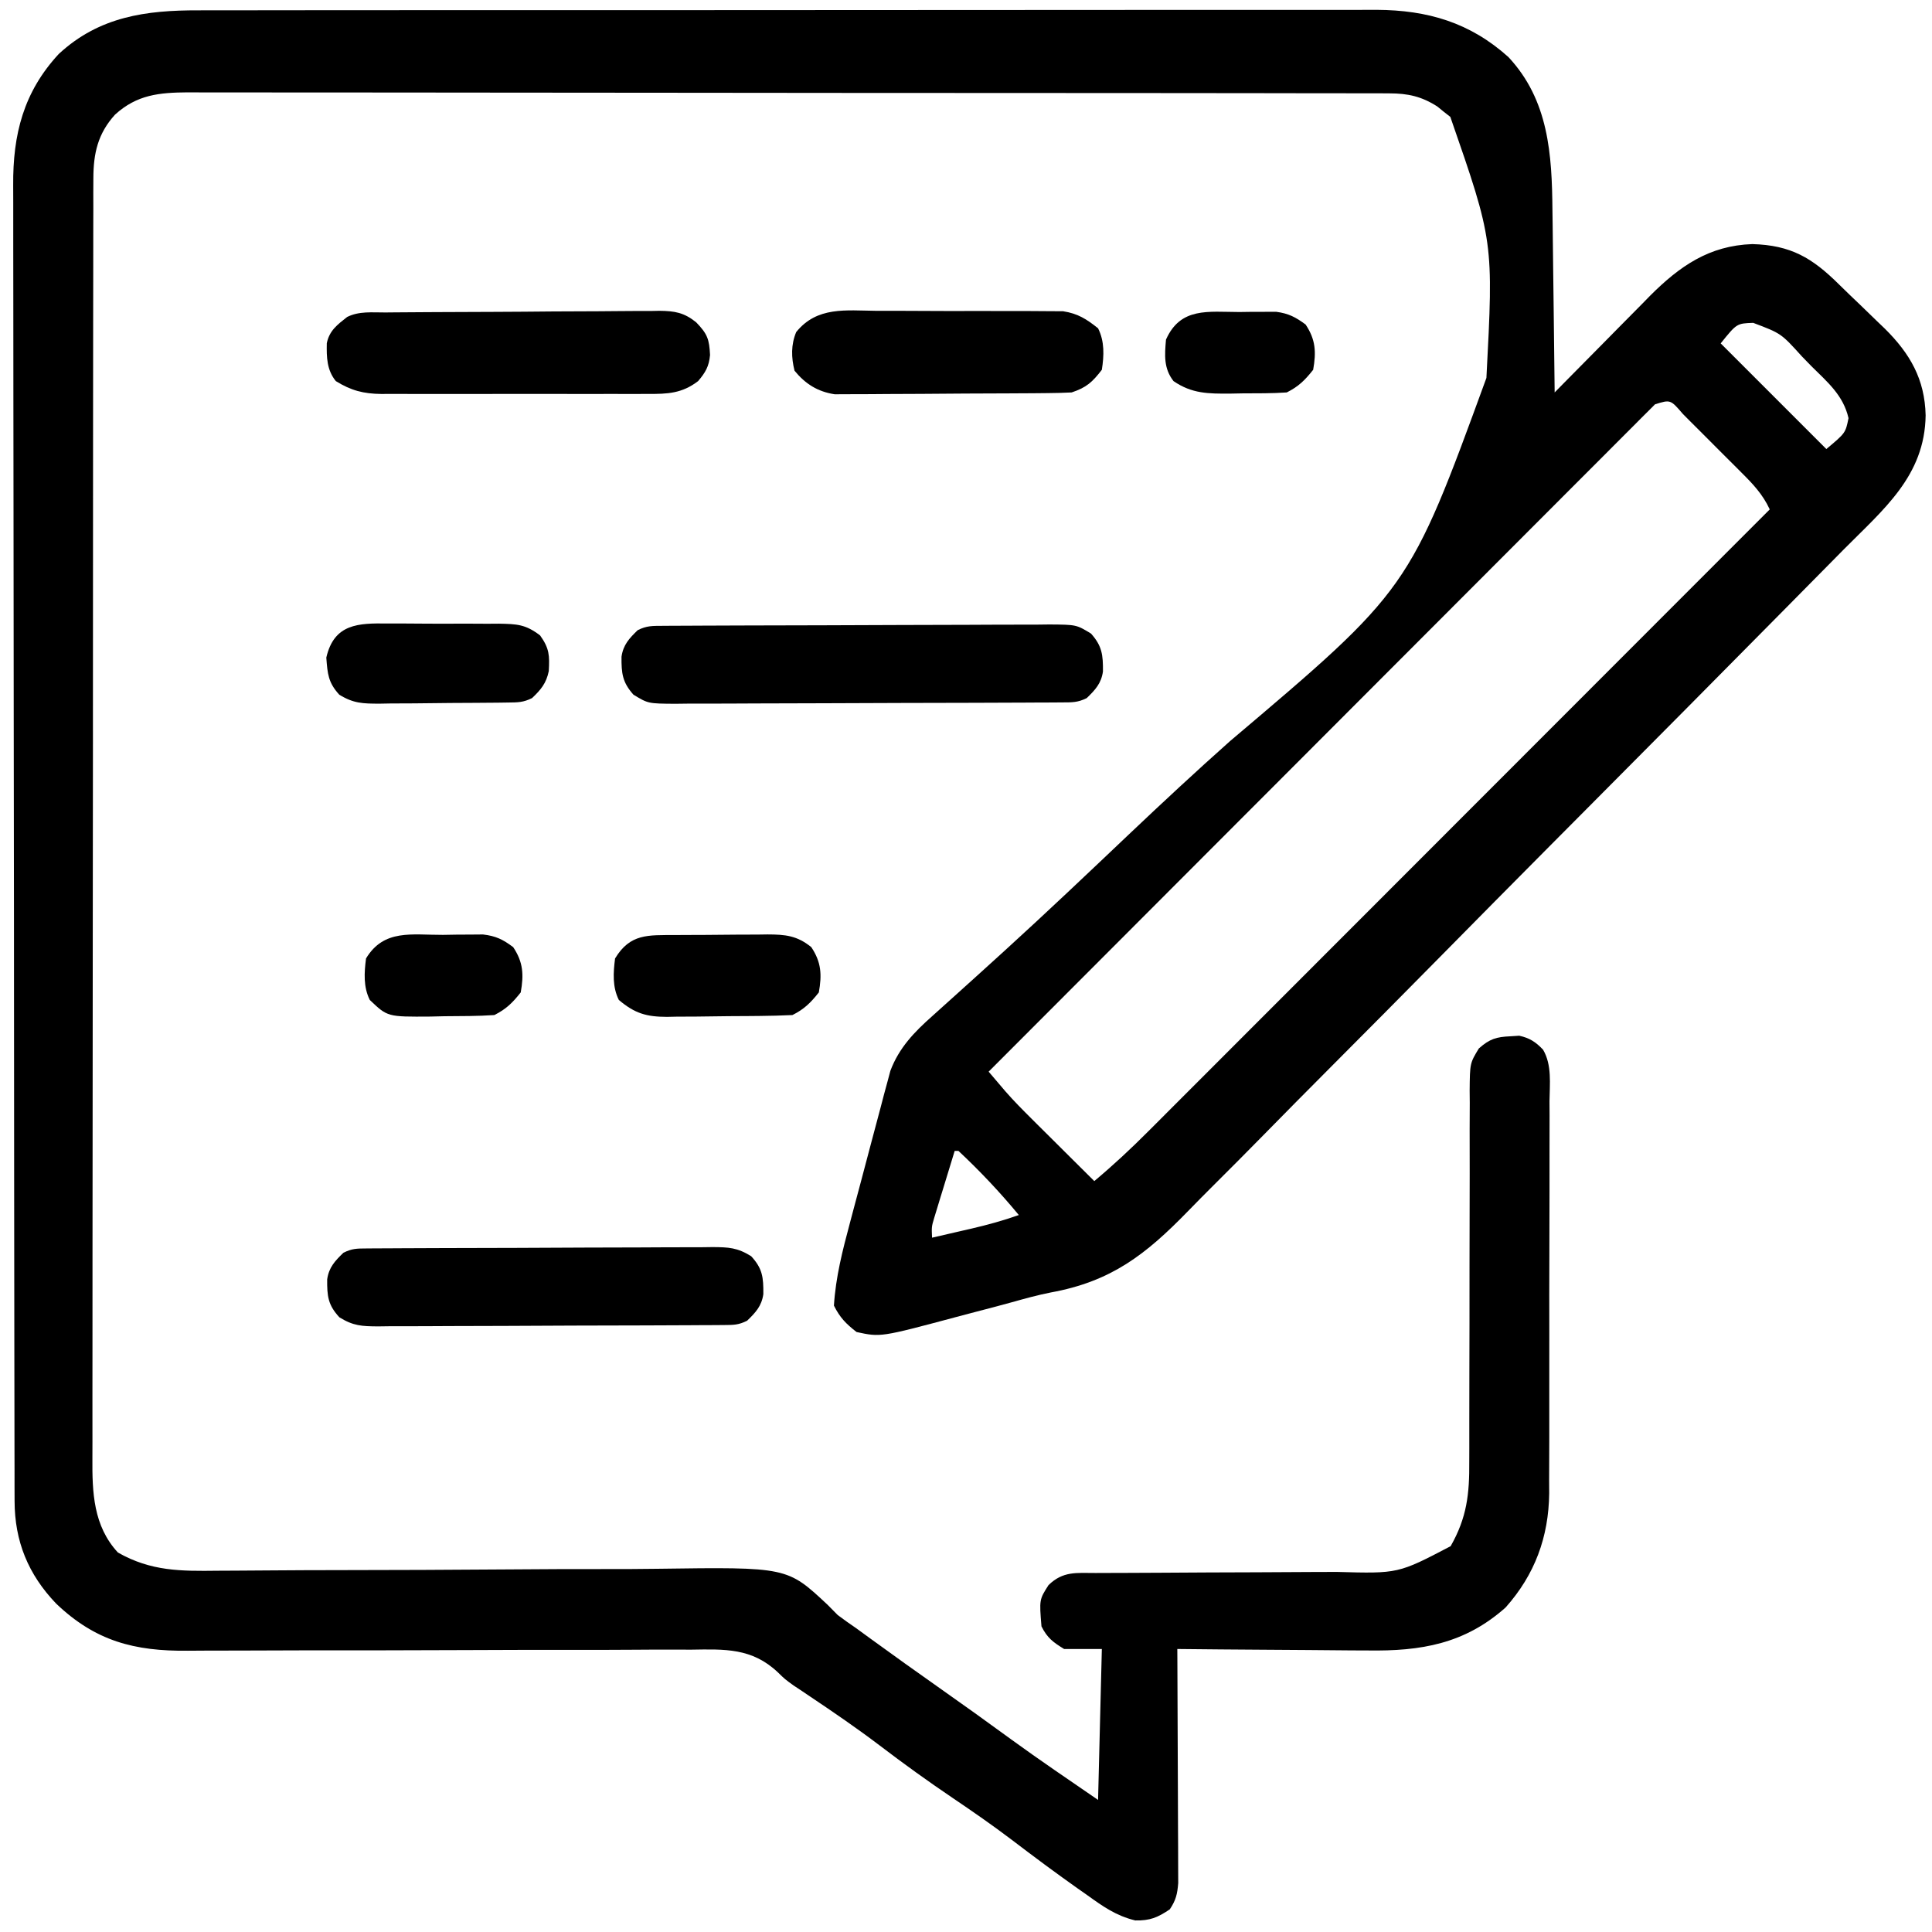<?xml version="1.0" encoding="UTF-8"?>
<svg version="1.1" xmlns="http://www.w3.org/2000/svg" width="512" height="512">
<path d="M0 0 C1.385 -0.003 2.77 -0.007 4.155 -0.012 C7.947 -0.022 11.738 -0.02 15.53 -0.015 C19.625 -0.013 23.72 -0.022 27.814 -0.029 C35.831 -0.042 43.849 -0.044 51.866 -0.042 C58.384 -0.04 64.902 -0.042 71.42 -0.046 C72.348 -0.046 73.276 -0.047 74.233 -0.048 C76.119 -0.049 78.005 -0.05 79.891 -0.051 C97.571 -0.062 115.252 -0.06 132.933 -0.054 C149.097 -0.049 165.262 -0.06 181.427 -0.079 C198.035 -0.098 214.643 -0.107 231.251 -0.103 C240.572 -0.101 249.892 -0.103 259.212 -0.118 C267.147 -0.13 275.082 -0.131 283.017 -0.119 C287.063 -0.113 291.108 -0.112 295.154 -0.124 C298.864 -0.135 302.573 -0.132 306.282 -0.118 C308.248 -0.114 310.214 -0.124 312.179 -0.136 C325.709 -0.054 336.917 3.224 347.106 12.386 C357.793 23.83 358.643 38.193 358.77 53.019 C358.789 54.417 358.809 55.815 358.829 57.213 C358.88 60.859 358.92 64.505 358.957 68.152 C358.997 71.886 359.048 75.62 359.098 79.354 C359.195 86.656 359.279 93.958 359.356 101.261 C360.248 100.353 361.14 99.445 362.059 98.51 C365.4 95.114 368.752 91.729 372.106 88.346 C373.551 86.886 374.993 85.423 376.433 83.958 C378.513 81.841 380.604 79.733 382.696 77.628 C383.328 76.981 383.959 76.334 384.61 75.667 C392.501 67.773 400.304 62.345 411.731 61.948 C421.929 62.226 427.598 65.565 434.779 72.703 C436.633 74.535 438.521 76.329 440.407 78.128 C441.85 79.525 443.291 80.923 444.731 82.323 C445.421 82.983 446.112 83.644 446.823 84.324 C453.528 90.955 457.452 97.747 457.669 107.323 C457.454 123.425 446.495 132.237 435.822 143.016 C434.608 144.247 434.608 144.247 433.369 145.504 C430.684 148.225 427.996 150.942 425.308 153.66 C423.865 155.121 422.422 156.583 420.978 158.045 C402.85 176.403 384.669 194.708 366.475 213.001 C364.11 215.379 361.746 217.757 359.382 220.135 C358.794 220.726 358.206 221.317 357.601 221.925 C348.088 231.495 338.603 241.092 329.128 250.7 C319.371 260.594 309.585 270.458 299.773 280.296 C293.737 286.349 287.724 292.423 281.739 298.526 C277.629 302.713 273.49 306.871 269.33 311.009 C266.938 313.39 264.564 315.783 262.213 318.205 C250.991 329.748 241.854 336.864 225.818 339.779 C222.328 340.462 218.928 341.414 215.505 342.37 C212.233 343.283 208.946 344.132 205.659 344.986 C203.978 345.425 202.298 345.869 200.62 346.318 C180.728 351.638 180.728 351.638 174.356 350.261 C171.532 348.07 169.941 346.431 168.356 343.261 C168.822 335.7 170.641 328.641 172.594 321.343 C172.916 320.127 173.238 318.911 173.57 317.658 C174.25 315.099 174.933 312.542 175.621 309.986 C176.497 306.724 177.357 303.459 178.212 300.192 C179.038 297.052 179.879 293.916 180.719 290.78 C181.024 289.614 181.328 288.449 181.642 287.248 C181.938 286.156 182.235 285.064 182.541 283.94 C182.796 282.985 183.05 282.031 183.312 281.048 C185.597 274.946 189.662 270.745 194.456 266.499 C195.064 265.95 195.671 265.402 196.298 264.836 C197.624 263.639 198.953 262.444 200.285 261.251 C203.996 257.924 207.685 254.573 211.374 251.222 C212.555 250.149 212.555 250.149 213.76 249.055 C224.842 238.969 235.707 228.649 246.575 218.333 C255.39 209.979 264.267 201.722 273.343 193.651 C320.797 153.482 320.797 153.482 341.271 97.414 C343.167 61.244 343.167 61.244 331.708 28.237 C330.853 27.568 330.853 27.568 329.981 26.886 C329.417 26.424 328.852 25.963 328.27 25.487 C324.091 22.809 320.479 22.01 315.547 22.003 C314.379 21.997 313.21 21.991 312.006 21.984 C310.727 21.987 309.447 21.99 308.129 21.993 C306.752 21.99 305.376 21.985 304 21.98 C300.218 21.967 296.437 21.968 292.656 21.97 C288.577 21.97 284.499 21.959 280.42 21.95 C272.43 21.933 264.439 21.928 256.449 21.927 C249.954 21.926 243.459 21.922 236.964 21.915 C218.552 21.898 200.139 21.888 181.726 21.89 C180.237 21.89 180.237 21.89 178.718 21.89 C177.724 21.89 176.73 21.89 175.706 21.89 C159.597 21.891 143.489 21.872 127.38 21.844 C110.841 21.815 94.302 21.801 77.762 21.803 C68.476 21.804 59.191 21.798 49.905 21.777 C41.998 21.758 34.092 21.754 26.186 21.768 C22.152 21.774 18.119 21.774 14.086 21.757 C10.391 21.741 6.697 21.744 3.003 21.762 C1.038 21.766 -0.928 21.751 -2.893 21.735 C-10.452 21.794 -16.33 22.336 -22.157 27.637 C-26.732 32.67 -27.892 37.931 -27.901 44.562 C-27.908 45.815 -27.914 47.068 -27.921 48.359 C-27.918 49.741 -27.915 51.124 -27.911 52.506 C-27.915 53.981 -27.92 55.455 -27.925 56.93 C-27.937 60.979 -27.937 65.028 -27.935 69.077 C-27.934 73.445 -27.945 77.813 -27.955 82.182 C-27.971 90.739 -27.977 99.296 -27.978 107.853 C-27.979 114.809 -27.983 121.765 -27.989 128.722 C-28.007 148.446 -28.016 168.171 -28.015 187.896 C-28.015 188.959 -28.015 190.023 -28.014 191.118 C-28.014 192.183 -28.014 193.247 -28.014 194.344 C-28.013 211.596 -28.033 228.848 -28.061 246.1 C-28.089 263.817 -28.103 281.533 -28.102 299.25 C-28.101 309.196 -28.106 319.141 -28.128 329.087 C-28.146 337.555 -28.15 346.023 -28.137 354.492 C-28.13 358.811 -28.13 363.13 -28.148 367.449 C-28.163 371.407 -28.16 375.364 -28.143 379.322 C-28.14 380.75 -28.144 382.178 -28.155 383.606 C-28.222 392.792 -27.915 401.634 -21.394 408.698 C-12.638 413.673 -4.748 413.644 5.065 413.519 C6.656 413.51 8.247 413.502 9.838 413.496 C13.254 413.481 16.669 413.457 20.085 413.427 C25.5 413.382 30.916 413.368 36.331 413.361 C51.728 413.338 67.124 413.297 82.52 413.168 C91.032 413.097 99.543 413.066 108.055 413.079 C112.55 413.084 117.042 413.069 121.537 413.004 C155.983 412.53 155.983 412.53 166.684 422.555 C167.566 423.448 168.447 424.341 169.356 425.261 C170.966 426.459 172.595 427.634 174.258 428.757 C175.605 429.736 176.95 430.716 178.294 431.698 C184.118 435.93 189.966 440.121 195.856 444.261 C202.42 448.874 208.937 453.548 215.415 458.282 C222.961 463.768 230.657 468.968 238.356 474.261 C238.686 461.061 239.016 447.861 239.356 434.261 C236.056 434.261 232.756 434.261 229.356 434.261 C226.422 432.464 224.884 431.317 223.356 428.261 C222.775 421.171 222.775 421.171 225.231 417.323 C229.076 413.591 232.591 414.116 237.686 414.119 C238.548 414.115 239.41 414.112 240.298 414.108 C242.175 414.101 244.053 414.096 245.93 414.092 C248.907 414.085 251.883 414.069 254.86 414.051 C263.327 413.998 271.793 413.95 280.259 413.935 C285.436 413.925 290.612 413.895 295.789 413.853 C297.757 413.841 299.724 413.836 301.692 413.838 C317.892 414.293 317.892 414.293 331.794 407.011 C336.106 399.42 336.787 393.191 336.725 384.6 C336.729 383.456 336.733 382.312 336.736 381.133 C336.743 378.66 336.743 376.187 336.736 373.715 C336.727 369.802 336.737 365.889 336.753 361.976 C336.789 352.263 336.795 342.551 336.793 332.838 C336.791 324.619 336.805 316.4 336.841 308.181 C336.852 304.325 336.84 300.469 336.827 296.613 C336.836 294.253 336.846 291.893 336.858 289.533 C336.848 288.461 336.838 287.388 336.828 286.282 C336.899 279.015 336.899 279.015 339.262 275.119 C342.138 272.567 343.897 272.051 347.669 271.886 C348.428 271.837 349.187 271.788 349.969 271.737 C352.731 272.343 354.339 273.393 356.285 275.439 C358.681 279.514 358.035 284.543 357.987 289.128 C357.998 290.932 357.998 290.932 358.009 292.772 C358.023 296.064 358.014 299.355 357.995 302.647 C357.978 306.102 357.987 309.558 357.992 313.013 C357.997 318.822 357.981 324.631 357.953 330.439 C357.921 337.132 357.921 343.823 357.938 350.515 C357.954 356.973 357.947 363.431 357.93 369.889 C357.923 372.626 357.924 375.364 357.932 378.101 C357.937 381.94 357.917 385.778 357.89 389.617 C357.899 391.299 357.899 391.299 357.909 393.015 C357.77 404.598 354.101 414.566 346.356 423.261 C335.514 432.918 323.909 434.865 309.844 434.651 C308.38 434.644 306.916 434.638 305.452 434.634 C301.637 434.619 297.821 434.58 294.006 434.535 C290.097 434.494 286.189 434.476 282.28 434.456 C274.638 434.413 266.997 434.345 259.356 434.261 C259.361 435.066 259.365 435.872 259.37 436.701 C259.41 444.294 259.44 451.886 259.46 459.478 C259.47 463.382 259.484 467.285 259.507 471.188 C259.529 474.955 259.541 478.722 259.546 482.489 C259.55 483.926 259.557 485.363 259.568 486.8 C259.582 488.813 259.583 490.827 259.583 492.84 C259.588 493.986 259.592 495.131 259.597 496.312 C259.358 499.234 258.982 500.849 257.356 503.261 C254.132 505.435 252.114 506.276 248.208 506.198 C243.101 504.955 239.646 502.489 235.419 499.448 C234.585 498.864 233.752 498.279 232.893 497.677 C226.977 493.5 221.177 489.172 215.417 484.783 C210.342 480.936 205.132 477.326 199.856 473.761 C193.231 469.284 186.787 464.641 180.43 459.791 C174.464 455.271 168.307 451.053 162.089 446.888 C160.97 446.135 160.97 446.135 159.829 445.366 C159.122 444.898 158.416 444.429 157.688 443.946 C155.356 442.261 155.356 442.261 153.506 440.455 C146.636 433.955 139.457 434.301 130.546 434.438 C128.957 434.436 127.367 434.432 125.778 434.425 C122.37 434.415 118.962 434.428 115.554 434.458 C110.156 434.504 104.76 434.501 99.362 434.49 C89.847 434.479 80.333 434.51 70.819 434.55 C56.505 434.61 42.191 434.634 27.877 434.621 C22.52 434.618 17.164 434.637 11.807 434.672 C8.465 434.691 5.122 434.693 1.779 434.691 C0.239 434.694 -1.301 434.704 -2.842 434.721 C-17.062 434.873 -27.393 432.148 -37.773 422.226 C-45.174 414.497 -48.761 405.715 -48.778 395.052 C-48.783 393.769 -48.787 392.486 -48.792 391.164 C-48.792 389.737 -48.791 388.31 -48.791 386.883 C-48.794 385.369 -48.798 383.856 -48.802 382.342 C-48.812 378.177 -48.816 374.011 -48.819 369.846 C-48.822 365.356 -48.832 360.865 -48.841 356.375 C-48.861 345.527 -48.871 334.68 -48.88 323.832 C-48.884 318.724 -48.889 313.615 -48.895 308.507 C-48.912 291.524 -48.926 274.541 -48.933 257.558 C-48.935 253.151 -48.937 248.744 -48.939 244.337 C-48.94 243.241 -48.94 242.146 -48.941 241.017 C-48.949 223.274 -48.974 205.531 -49.007 187.788 C-49.04 169.571 -49.058 151.354 -49.061 133.137 C-49.063 122.909 -49.072 112.681 -49.097 102.454 C-49.119 93.743 -49.127 85.032 -49.117 76.321 C-49.113 71.878 -49.115 67.435 -49.134 62.992 C-49.152 58.92 -49.151 54.848 -49.135 50.776 C-49.133 49.308 -49.137 47.839 -49.149 46.371 C-49.252 32.877 -46.406 21.633 -37.054 11.546 C-26.352 1.65 -13.987 -0.041 0 0 Z M403.356 88.261 C412.596 97.501 421.836 106.741 431.356 116.261 C436.434 112.008 436.434 112.008 437.231 108.073 C435.837 101.998 431.69 98.562 427.356 94.261 C426.532 93.412 425.709 92.564 424.86 91.69 C419.366 85.613 419.366 85.613 411.981 82.823 C407.616 82.972 407.616 82.972 403.356 88.261 Z M385.966 104.402 C385.426 104.943 384.886 105.483 384.33 106.041 C383.706 106.661 383.082 107.281 382.439 107.92 C381.752 108.612 381.066 109.305 380.358 110.018 C379.629 110.745 378.901 111.472 378.15 112.221 C375.692 114.676 373.241 117.138 370.789 119.601 C369.036 121.355 367.282 123.108 365.527 124.862 C361.742 128.647 357.959 132.435 354.18 136.226 C348.715 141.707 343.245 147.182 337.773 152.656 C328.897 161.537 320.025 170.422 311.155 179.311 C302.538 187.946 293.918 196.58 285.296 205.211 C284.765 205.743 284.234 206.274 283.686 206.822 C281.022 209.489 278.357 212.156 275.693 214.824 C253.574 236.963 231.463 259.11 209.356 281.261 C210.299 282.37 211.243 283.477 212.187 284.585 C212.976 285.51 212.976 285.51 213.78 286.455 C216 288.998 218.361 291.377 220.755 293.757 C221.234 294.235 221.714 294.714 222.209 295.207 C223.714 296.706 225.222 298.202 226.731 299.698 C227.764 300.726 228.796 301.754 229.829 302.782 C232.335 305.278 234.845 307.77 237.356 310.261 C242.383 306.049 247.103 301.655 251.728 297.009 C252.436 296.302 253.144 295.594 253.874 294.865 C256.232 292.509 258.586 290.15 260.94 287.79 C262.635 286.095 264.331 284.399 266.027 282.704 C270.143 278.588 274.257 274.47 278.37 270.35 C283.159 265.554 287.951 260.761 292.743 255.968 C301.287 247.421 309.83 238.872 318.371 230.322 C326.664 222.019 334.958 213.718 343.254 205.417 C343.766 204.905 344.278 204.393 344.806 203.865 C347.374 201.296 349.942 198.726 352.511 196.156 C373.796 174.861 395.077 153.562 416.356 132.261 C414.505 128.253 411.866 125.481 408.762 122.401 C408.215 121.852 407.668 121.303 407.104 120.737 C405.95 119.581 404.793 118.428 403.634 117.278 C401.855 115.51 400.088 113.732 398.321 111.952 C397.198 110.83 396.074 109.709 394.95 108.589 C394.42 108.055 393.889 107.52 393.343 106.97 C390.049 103.137 390.049 103.137 385.966 104.402 Z M200.356 302.261 C199.349 305.529 198.352 308.801 197.356 312.073 C196.927 313.466 196.927 313.466 196.489 314.888 C196.218 315.78 195.948 316.673 195.669 317.593 C195.292 318.826 195.292 318.826 194.907 320.084 C194.233 322.371 194.233 322.371 194.356 325.261 C197.065 324.639 199.773 324.014 202.481 323.386 C203.242 323.212 204.002 323.038 204.786 322.858 C209.063 321.863 213.21 320.731 217.356 319.261 C212.385 313.242 207.058 307.597 201.356 302.261 C201.026 302.261 200.696 302.261 200.356 302.261 Z " fill="#000000" transform="translate(52.644,2.739)"/>
<path d="M0 0 C1.445 -0.011 1.445 -0.011 2.919 -0.022 C3.979 -0.024 5.039 -0.027 6.132 -0.03 C7.246 -0.036 8.359 -0.043 9.507 -0.05 C13.206 -0.07 16.904 -0.081 20.603 -0.091 C21.864 -0.095 23.124 -0.099 24.423 -0.103 C30.406 -0.122 36.389 -0.137 42.372 -0.145 C49.277 -0.155 56.181 -0.181 63.086 -0.222 C69.068 -0.255 75.049 -0.267 81.03 -0.271 C83.574 -0.276 86.118 -0.288 88.662 -0.306 C92.22 -0.331 95.777 -0.33 99.335 -0.323 C100.389 -0.336 101.443 -0.348 102.529 -0.362 C109.675 -0.311 109.675 -0.311 113.558 2.052 C116.489 5.338 116.76 7.696 116.72 12.108 C116.265 15.279 114.674 16.966 112.427 19.147 C110.03 20.346 108.532 20.281 105.855 20.294 C104.891 20.301 103.928 20.309 102.936 20.316 C101.876 20.319 100.815 20.321 99.723 20.324 C98.609 20.331 97.495 20.337 96.347 20.344 C92.649 20.364 88.95 20.375 85.252 20.385 C83.361 20.392 83.361 20.392 81.431 20.398 C75.449 20.417 69.466 20.431 63.483 20.439 C56.578 20.449 49.673 20.476 42.768 20.516 C36.787 20.55 30.806 20.562 24.825 20.566 C22.281 20.57 19.736 20.582 17.192 20.601 C13.635 20.625 10.078 20.624 6.52 20.617 C4.938 20.636 4.938 20.636 3.325 20.656 C-3.82 20.605 -3.82 20.605 -7.703 18.243 C-10.634 14.957 -10.906 12.599 -10.866 8.186 C-10.41 5.016 -8.82 3.328 -6.573 1.147 C-4.175 -0.052 -2.678 0.014 0 0 Z " fill="#000000" transform="translate(175.573,165.853)"/>
<path d="M0 0 C0.862 -0.007 1.724 -0.014 2.613 -0.022 C3.561 -0.024 4.509 -0.027 5.486 -0.03 C6.483 -0.036 7.479 -0.043 8.506 -0.05 C11.816 -0.07 15.125 -0.081 18.434 -0.091 C20.126 -0.097 20.126 -0.097 21.853 -0.103 C27.824 -0.124 33.794 -0.139 39.765 -0.148 C45.94 -0.159 52.113 -0.193 58.287 -0.233 C63.029 -0.259 67.77 -0.268 72.512 -0.271 C74.788 -0.276 77.064 -0.288 79.34 -0.306 C82.524 -0.331 85.708 -0.33 88.892 -0.323 C89.834 -0.336 90.776 -0.348 91.746 -0.362 C95.992 -0.328 98.269 -0.235 101.945 2.052 C104.964 5.317 105.216 7.656 105.176 12.108 C104.72 15.279 103.13 16.966 100.883 19.147 C98.595 20.291 97.309 20.28 94.766 20.294 C93.472 20.305 93.472 20.305 92.153 20.316 C91.205 20.319 90.257 20.321 89.28 20.324 C88.283 20.331 87.286 20.337 86.259 20.344 C82.95 20.364 79.641 20.375 76.332 20.385 C74.64 20.392 74.64 20.392 72.913 20.398 C66.942 20.419 60.971 20.433 55 20.442 C48.826 20.453 42.652 20.488 36.478 20.528 C31.737 20.554 26.996 20.562 22.254 20.566 C19.978 20.57 17.702 20.582 15.426 20.601 C12.241 20.625 9.058 20.624 5.874 20.617 C4.932 20.63 3.99 20.643 3.019 20.656 C-1.226 20.622 -3.503 20.529 -7.179 18.243 C-10.199 14.978 -10.451 12.638 -10.41 8.186 C-9.955 5.016 -8.364 3.328 -6.117 1.147 C-3.83 0.003 -2.543 0.014 0 0 Z " fill="#000000" transform="translate(97.117,330.853)"/>
<path d="M0 0 C0.839 -0.008 1.678 -0.016 2.543 -0.025 C5.328 -0.05 8.113 -0.066 10.897 -0.081 C12.323 -0.089 12.323 -0.089 13.778 -0.097 C18.81 -0.123 23.842 -0.143 28.874 -0.157 C34.07 -0.174 39.266 -0.219 44.462 -0.27 C48.459 -0.303 52.454 -0.315 56.451 -0.32 C58.366 -0.327 60.281 -0.342 62.197 -0.366 C64.88 -0.398 67.562 -0.398 70.246 -0.391 C71.035 -0.407 71.824 -0.423 72.636 -0.44 C76.69 -0.395 79.158 0.017 82.365 2.6 C85.392 5.718 85.839 7.114 86.05 11.267 C85.787 14.277 84.834 15.915 82.882 18.193 C78.628 21.459 74.783 21.622 69.607 21.581 C68.787 21.586 67.966 21.592 67.121 21.597 C64.418 21.61 61.714 21.601 59.011 21.591 C57.127 21.593 55.242 21.596 53.358 21.6 C49.411 21.604 45.465 21.598 41.518 21.584 C36.467 21.567 31.415 21.577 26.363 21.595 C22.473 21.606 18.582 21.602 14.692 21.594 C12.83 21.592 10.967 21.595 9.105 21.602 C6.499 21.609 3.893 21.598 1.286 21.581 C0.521 21.587 -0.244 21.593 -1.033 21.599 C-5.798 21.543 -9.062 20.698 -13.118 18.193 C-15.505 15.263 -15.589 11.882 -15.513 8.162 C-14.84 4.806 -12.715 3.234 -10.118 1.193 C-6.937 -0.398 -3.495 0.019 0 0 Z " fill="#000000" transform="translate(102.118,82.807)"/>
<path d="M0 0 C1.502 -0.001 3.003 -0.003 4.505 -0.007 C7.645 -0.01 10.785 0.004 13.926 0.032 C17.941 0.066 21.955 0.06 25.97 0.041 C29.069 0.031 32.167 0.04 35.266 0.055 C36.746 0.06 38.226 0.059 39.706 0.053 C41.778 0.048 43.849 0.068 45.922 0.095 C47.098 0.102 48.275 0.108 49.487 0.114 C53.439 0.738 55.639 2.16 58.75 4.629 C60.488 8.104 60.346 11.838 59.75 15.629 C57.22 18.911 55.673 20.321 51.75 21.629 C49.651 21.738 47.548 21.788 45.446 21.806 C44.144 21.819 42.842 21.832 41.501 21.845 C40.078 21.853 38.654 21.86 37.23 21.867 C36.513 21.871 35.795 21.875 35.055 21.88 C31.255 21.9 27.455 21.915 23.655 21.924 C19.738 21.935 15.821 21.97 11.903 22.009 C8.884 22.035 5.866 22.044 2.846 22.047 C1.403 22.052 -0.041 22.064 -1.484 22.082 C-3.509 22.107 -5.533 22.103 -7.558 22.099 C-9.283 22.108 -9.283 22.108 -11.043 22.117 C-15.542 21.432 -18.796 19.399 -21.688 15.879 C-22.569 12.351 -22.645 8.972 -21.25 5.629 C-15.699 -1.217 -8.106 -0.081 0 0 Z " fill="#000000" transform="translate(232.25,82.371)"/>
<path d="M0 0 C1.046 -0.003 2.093 -0.007 3.171 -0.01 C5.38 -0.01 7.589 0.005 9.798 0.034 C13.176 0.074 16.551 0.055 19.93 0.029 C22.078 0.037 24.227 0.048 26.375 0.062 C27.383 0.056 28.392 0.049 29.431 0.041 C34.186 0.137 36.455 0.201 40.324 3.163 C42.793 6.607 42.846 8.507 42.621 12.605 C41.98 15.792 40.521 17.565 38.188 19.762 C35.848 20.931 34.424 20.907 31.817 20.939 C30.912 20.952 30.008 20.964 29.076 20.978 C28.096 20.985 27.115 20.992 26.105 21 C24.596 21.012 24.596 21.012 23.056 21.024 C20.923 21.038 18.791 21.049 16.658 21.057 C13.398 21.074 10.14 21.118 6.881 21.162 C4.81 21.172 2.739 21.181 0.668 21.188 C-0.306 21.205 -1.28 21.223 -2.284 21.241 C-6.652 21.227 -9.117 21.19 -12.905 18.86 C-15.84 15.632 -16.013 13.35 -16.336 9.027 C-14.257 0.031 -7.857 -0.119 0 0 Z " fill="#000000" transform="translate(102.812,165.238)"/>
<path d="M0 0 C0.872 -0.006 1.743 -0.011 2.642 -0.017 C4.486 -0.027 6.33 -0.033 8.174 -0.037 C10.99 -0.047 13.805 -0.078 16.621 -0.109 C18.414 -0.116 20.207 -0.121 22 -0.125 C23.26 -0.144 23.26 -0.144 24.545 -0.162 C29.23 -0.145 32.348 0.132 36.133 3.203 C38.801 7.206 38.967 10.496 38.133 15.203 C35.951 17.959 34.261 19.639 31.133 21.203 C28.213 21.339 25.319 21.416 22.398 21.441 C21.528 21.449 20.657 21.458 19.76 21.466 C17.914 21.48 16.068 21.49 14.222 21.498 C11.408 21.515 8.595 21.559 5.781 21.604 C3.987 21.614 2.193 21.622 0.398 21.629 C-0.858 21.655 -0.858 21.655 -2.14 21.682 C-7.522 21.662 -10.606 20.804 -14.867 17.203 C-16.597 13.743 -16.351 9.986 -15.867 6.203 C-11.865 -0.421 -7.129 0.036 0 0 Z " fill="#000000" transform="translate(178.867,247.797)"/>
<path d="M0 0 C1.232 -0.021 2.465 -0.041 3.734 -0.062 C4.923 -0.068 6.111 -0.073 7.336 -0.078 C8.965 -0.092 8.965 -0.092 10.626 -0.106 C14.05 0.301 15.877 1.198 18.625 3.25 C21.293 7.253 21.459 10.543 20.625 15.25 C18.443 18.006 16.753 19.686 13.625 21.25 C9.214 21.549 4.795 21.528 0.375 21.562 C-0.853 21.592 -2.082 21.621 -3.348 21.65 C-14.687 21.73 -14.687 21.73 -19.375 17.25 C-21.105 13.79 -20.859 10.033 -20.375 6.25 C-15.632 -1.601 -8.238 0.034 0 0 Z " fill="#000000" transform="translate(117.375,247.75)"/>
<path d="M0 0 C1.132 -0.016 2.265 -0.032 3.432 -0.049 C4.525 -0.049 5.619 -0.05 6.746 -0.051 C7.742 -0.054 8.738 -0.057 9.763 -0.06 C13.056 0.378 14.9 1.352 17.562 3.312 C20.231 7.315 20.397 10.606 19.562 15.312 C17.381 18.068 15.691 19.748 12.562 21.312 C8.652 21.582 4.732 21.544 0.812 21.562 C-0.273 21.583 -1.358 21.604 -2.477 21.625 C-8.183 21.653 -12.563 21.661 -17.438 18.312 C-20.069 14.964 -19.799 11.433 -19.438 7.312 C-15.594 -1.336 -8.302 -0.024 0 0 Z " fill="#000000" transform="translate(328.438,82.688)"/>
</svg>

